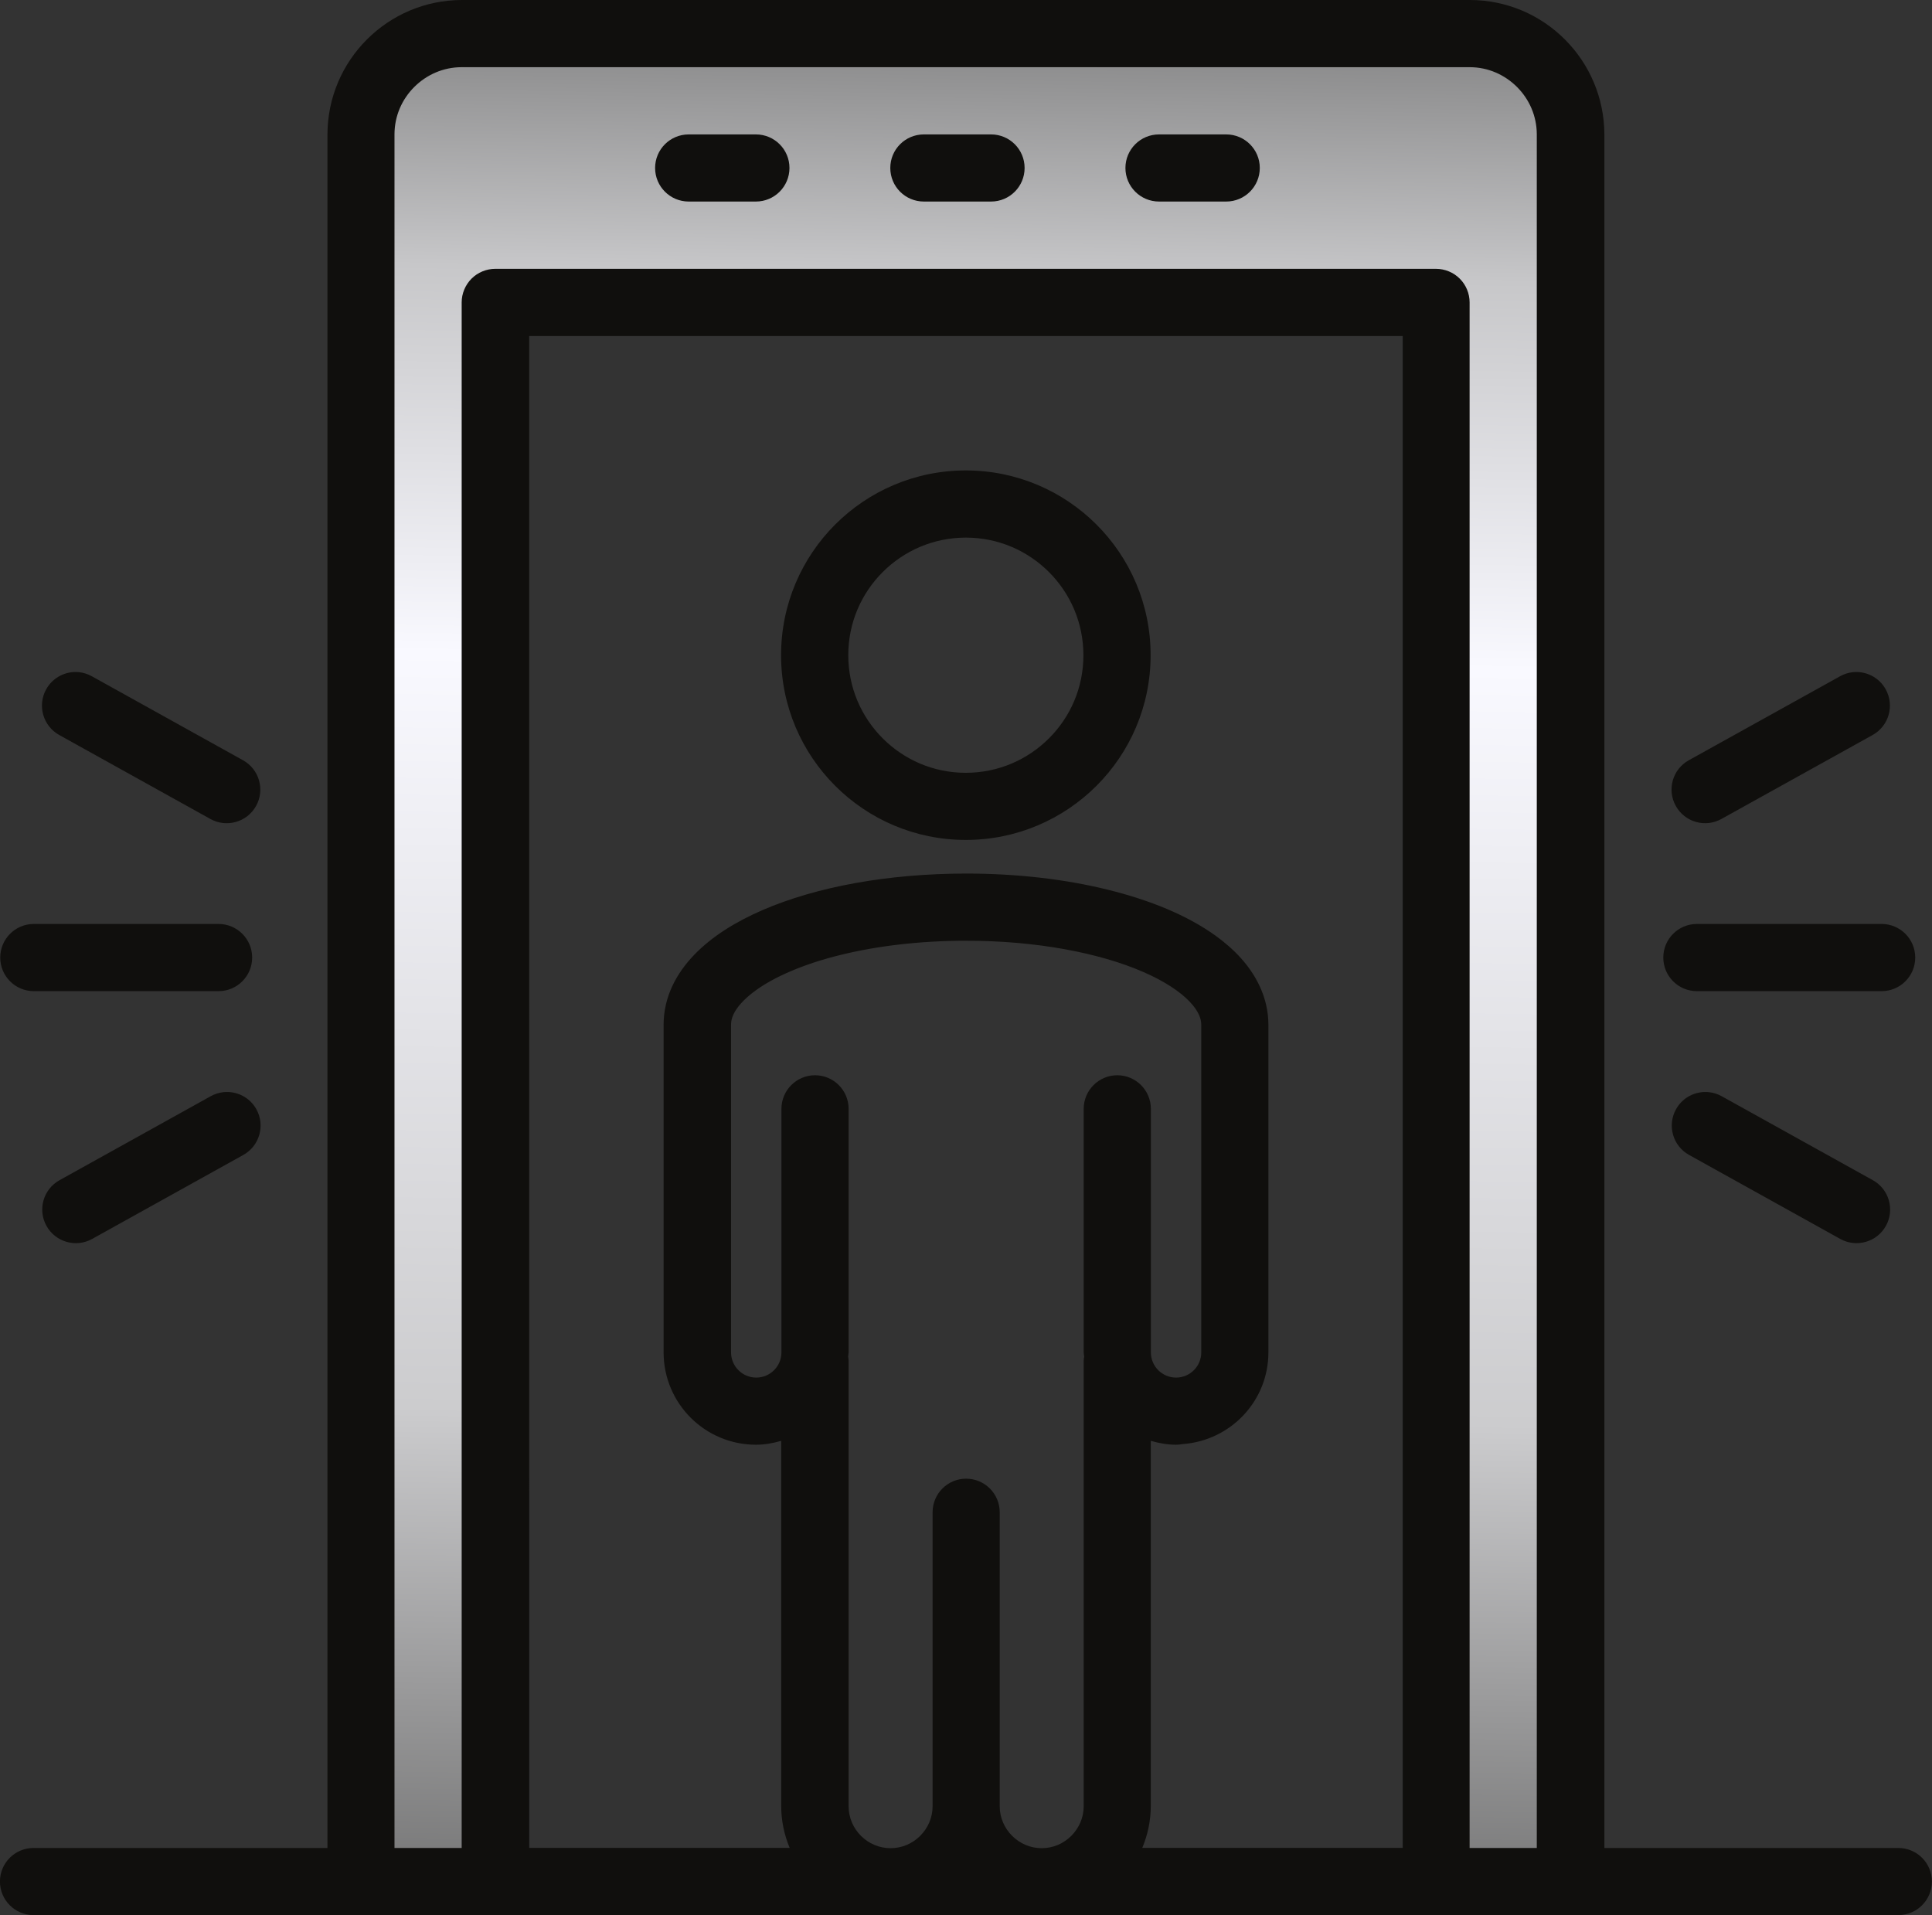 <svg version="1.1" viewBox="0 0 75 74.34" xmlns="http://www.w3.org/2000/svg">
 <rect x="0" y="0" width="75" height="74.34" fill="#333333" stroke="none"/>
 <defs>
  <linearGradient id="linearGradient6842" x1="-2291" x2="-2292" y1="722.8" y2="784.2" gradientTransform="matrix(1.29 0 0 1.29 2991 -935.3)" gradientUnits="userSpaceOnUse">
   <stop style="stop-color:#696969" offset="0"/>
   <stop style="stop-color:#c7c7c9" offset=".17"/>
   <stop style="stop-color:#f9f9ff" offset=".36"/>
   <stop style="stop-color:#ccccce" offset=".73"/>
   <stop style="stop-color:#696969" offset="1"/>
  </linearGradient>
 </defs>
 <path d="m60.56 73.05h-5.217v-61.3h-36.52v61.3h-5.217v-67.82c0-2.152 1.76-3.912 3.912-3.912h39.12c2.152 0 3.912 1.76 3.912 3.912v67.82" style="fill:url(#linearGradient6842);stroke-width:.991"/>
 <path d="m17.93 0c-2.877 0.005-5.212 2.339-5.218 5.218v66.52h-11.41c-0.721 0-1.304 0.583-1.304 1.302 0 0.721 0.584 1.304 1.304 1.304h72.39c0.721 0 1.304-0.584 1.304-1.304 0-0.72-0.584-1.302-1.304-1.302h-11.41v-66.52c-0.01-2.877-2.337-5.212-5.216-5.218zm0 2.608h39.12c0.717 0 1.362 0.292 1.841 0.769 0.477 0.479 0.766 1.125 0.767 1.841v66.52h-2.608v-60c0-0.343-0.14-0.679-0.383-0.921-0.242-0.243-0.578-0.381-0.921-0.381h-36.52c-0.344 0-0.679 0.139-0.921 0.381-0.243 0.243-0.383 0.579-0.383 0.921v60h-2.608v-66.52c0-0.716 0.289-1.363 0.767-1.841 0.479-0.477 1.124-0.768 1.841-0.769zm8.805 2.61c-0.721 0-1.304 0.583-1.304 1.302 0 0.721 0.584 1.304 1.304 1.304h2.608c0.721 0 1.304-0.584 1.304-1.304 0-0.72-0.584-1.302-1.304-1.302zm9.128 0c-0.721 0-1.302 0.583-1.302 1.302 0 0.721 0.582 1.304 1.302 1.304h2.61c0.721 0 1.302-0.584 1.302-1.304 0-0.72-0.582-1.302-1.302-1.302zm9.13 0c-0.721 0-1.304 0.583-1.304 1.302 0 0.721 0.584 1.304 1.304 1.304h2.608c0.721 0 1.304-0.584 1.304-1.304 0-0.72-0.584-1.302-1.304-1.302zm-24.45 7.826h33.91v58.69h-10.11c0.21-0.502 0.33-1.052 0.331-1.631v-14.17c0.313 0.089 0.636 0.151 0.978 0.151 0.086 0 0.172-0.008 0.256-0.025 1.86-0.134 3.331-1.666 3.331-3.56v-12.72c4.96e-4 -0.52-0.122-1.029-0.333-1.485-0.372-0.802-0.985-1.441-1.721-1.973-1.11-0.795-2.534-1.375-4.18-1.783-1.646-0.406-3.517-0.627-5.506-0.627-3.031 0.005-5.783 0.507-7.895 1.417-1.056 0.459-1.961 1.019-2.658 1.741-0.347 0.362-0.643 0.768-0.854 1.225-0.211 0.456-0.332 0.964-0.331 1.485v12.72c0 1.981 1.606 3.585 3.587 3.585 0.342-8e-5 0.665-0.062 0.978-0.151v14.17c0 0.579 0.119 1.128 0.329 1.631h-10.11zm16.95 5.218c-3.962 0-7.172 3.211-7.172 7.172 0 3.962 3.211 7.172 7.172 7.172 3.962 0 7.174-3.211 7.174-7.172 0-3.962-3.213-7.171-7.174-7.172zm0 2.608c1.265 0 2.399 0.51 3.229 1.338 0.828 0.831 1.335 1.963 1.336 3.227 0 1.265-0.507 2.397-1.336 3.227-0.83 0.828-1.965 1.337-3.229 1.338-1.265 0-2.397-0.509-3.227-1.338-0.828-0.83-1.335-1.963-1.336-3.227 0-1.265 0.508-2.397 1.336-3.227 0.83-0.828 1.963-1.337 3.227-1.338zm-34.42 5.224c-0.505-0.054-1.017 0.192-1.28 0.664-0.35 0.629-0.123 1.425 0.507 1.775l5.868 3.26c0.629 0.349 1.423 0.123 1.773-0.507 0.35-0.629 0.123-1.423-0.507-1.773l-5.868-3.26c-0.157-0.088-0.325-0.141-0.494-0.159zm68.85 0c-0.168 0.018-0.336 0.071-0.494 0.159l-5.87 3.26c-0.63 0.349-0.856 1.144-0.505 1.773 0.349 0.63 1.144 0.856 1.773 0.505l5.868-3.258c0.63-0.35 0.857-1.146 0.507-1.775-0.262-0.472-0.774-0.718-1.28-0.664zm-70.61 9.774c-0.721 0-1.304 0.585-1.304 1.304 0 0.721 0.584 1.304 1.304 1.304h7.172c0.721 0 1.304-0.584 1.304-1.304 0-0.72-0.584-1.304-1.304-1.304zm64.56 0c-0.721 0-1.304 0.585-1.304 1.304 0 0.721 0.584 1.304 1.304 1.304h7.172c0.721 0 1.304-0.584 1.304-1.304 0-0.72-0.584-1.304-1.304-1.304zm-28.37 0.652c2.731-0.005 5.198 0.48 6.861 1.204 0.832 0.357 1.454 0.776 1.812 1.154 0.181 0.188 0.297 0.36 0.364 0.507 0.067 0.148 0.092 0.268 0.093 0.395v12.72c0 0.54-0.438 0.977-0.978 0.978-0.54-4.86e-4 -0.977-0.438-0.978-0.978v-9.455c0-0.72-0.584-1.304-1.304-1.304s-1.304 0.585-1.304 1.304v9.455c0 0.057 0.015 0.109 0.018 0.165-0.01 0.054-0.018 0.105-0.018 0.161v17.29c0 0.447-0.181 0.849-0.48 1.15-0.301 0.3-0.703 0.48-1.15 0.48-0.447 0-0.849-0.181-1.15-0.48-0.299-0.301-0.48-0.703-0.48-1.15v-11.41c0-0.72-0.584-1.304-1.304-1.304-0.721 0-1.302 0.585-1.302 1.304v11.41c0 0.447-0.181 0.849-0.48 1.15-0.301 0.3-0.703 0.48-1.15 0.48s-0.851-0.18-1.152-0.48c-0.299-0.301-0.478-0.703-0.478-1.15v-17.29c0-0.055-0.011-0.107-0.018-0.161 0-0.056 0.017-0.108 0.018-0.165v-9.455c0-0.72-0.584-1.304-1.304-1.304-0.72 0-1.304 0.585-1.304 1.304v9.455c0 0.54-0.438 0.977-0.978 0.978-0.54-4.86e-4 -0.977-0.438-0.978-0.978v-12.72c0-0.127 0.024-0.247 0.091-0.395 0.115-0.256 0.394-0.599 0.877-0.945 0.72-0.522 1.867-1.024 3.28-1.369 1.413-0.349 3.088-0.552 4.881-0.552zm-28.83 5.878c-0.168 0.018-0.336 0.069-0.494 0.157l-5.868 3.26c-0.63 0.349-0.857 1.144-0.507 1.773 0.35 0.63 1.144 0.857 1.773 0.507l5.868-3.26c0.63-0.35 0.857-1.146 0.507-1.775-0.262-0.472-0.774-0.716-1.28-0.662zm57.67 0c-0.505-0.054-1.017 0.19-1.28 0.662-0.35 0.629-0.125 1.423 0.505 1.773l5.87 3.262c0.629 0.349 1.423 0.123 1.773-0.507 0.35-0.629 0.123-1.423-0.507-1.773l-5.868-3.26c-0.157-0.088-0.325-0.139-0.494-0.157z" style="fill:#100f0d;stroke-width:.991"/>
</svg>

